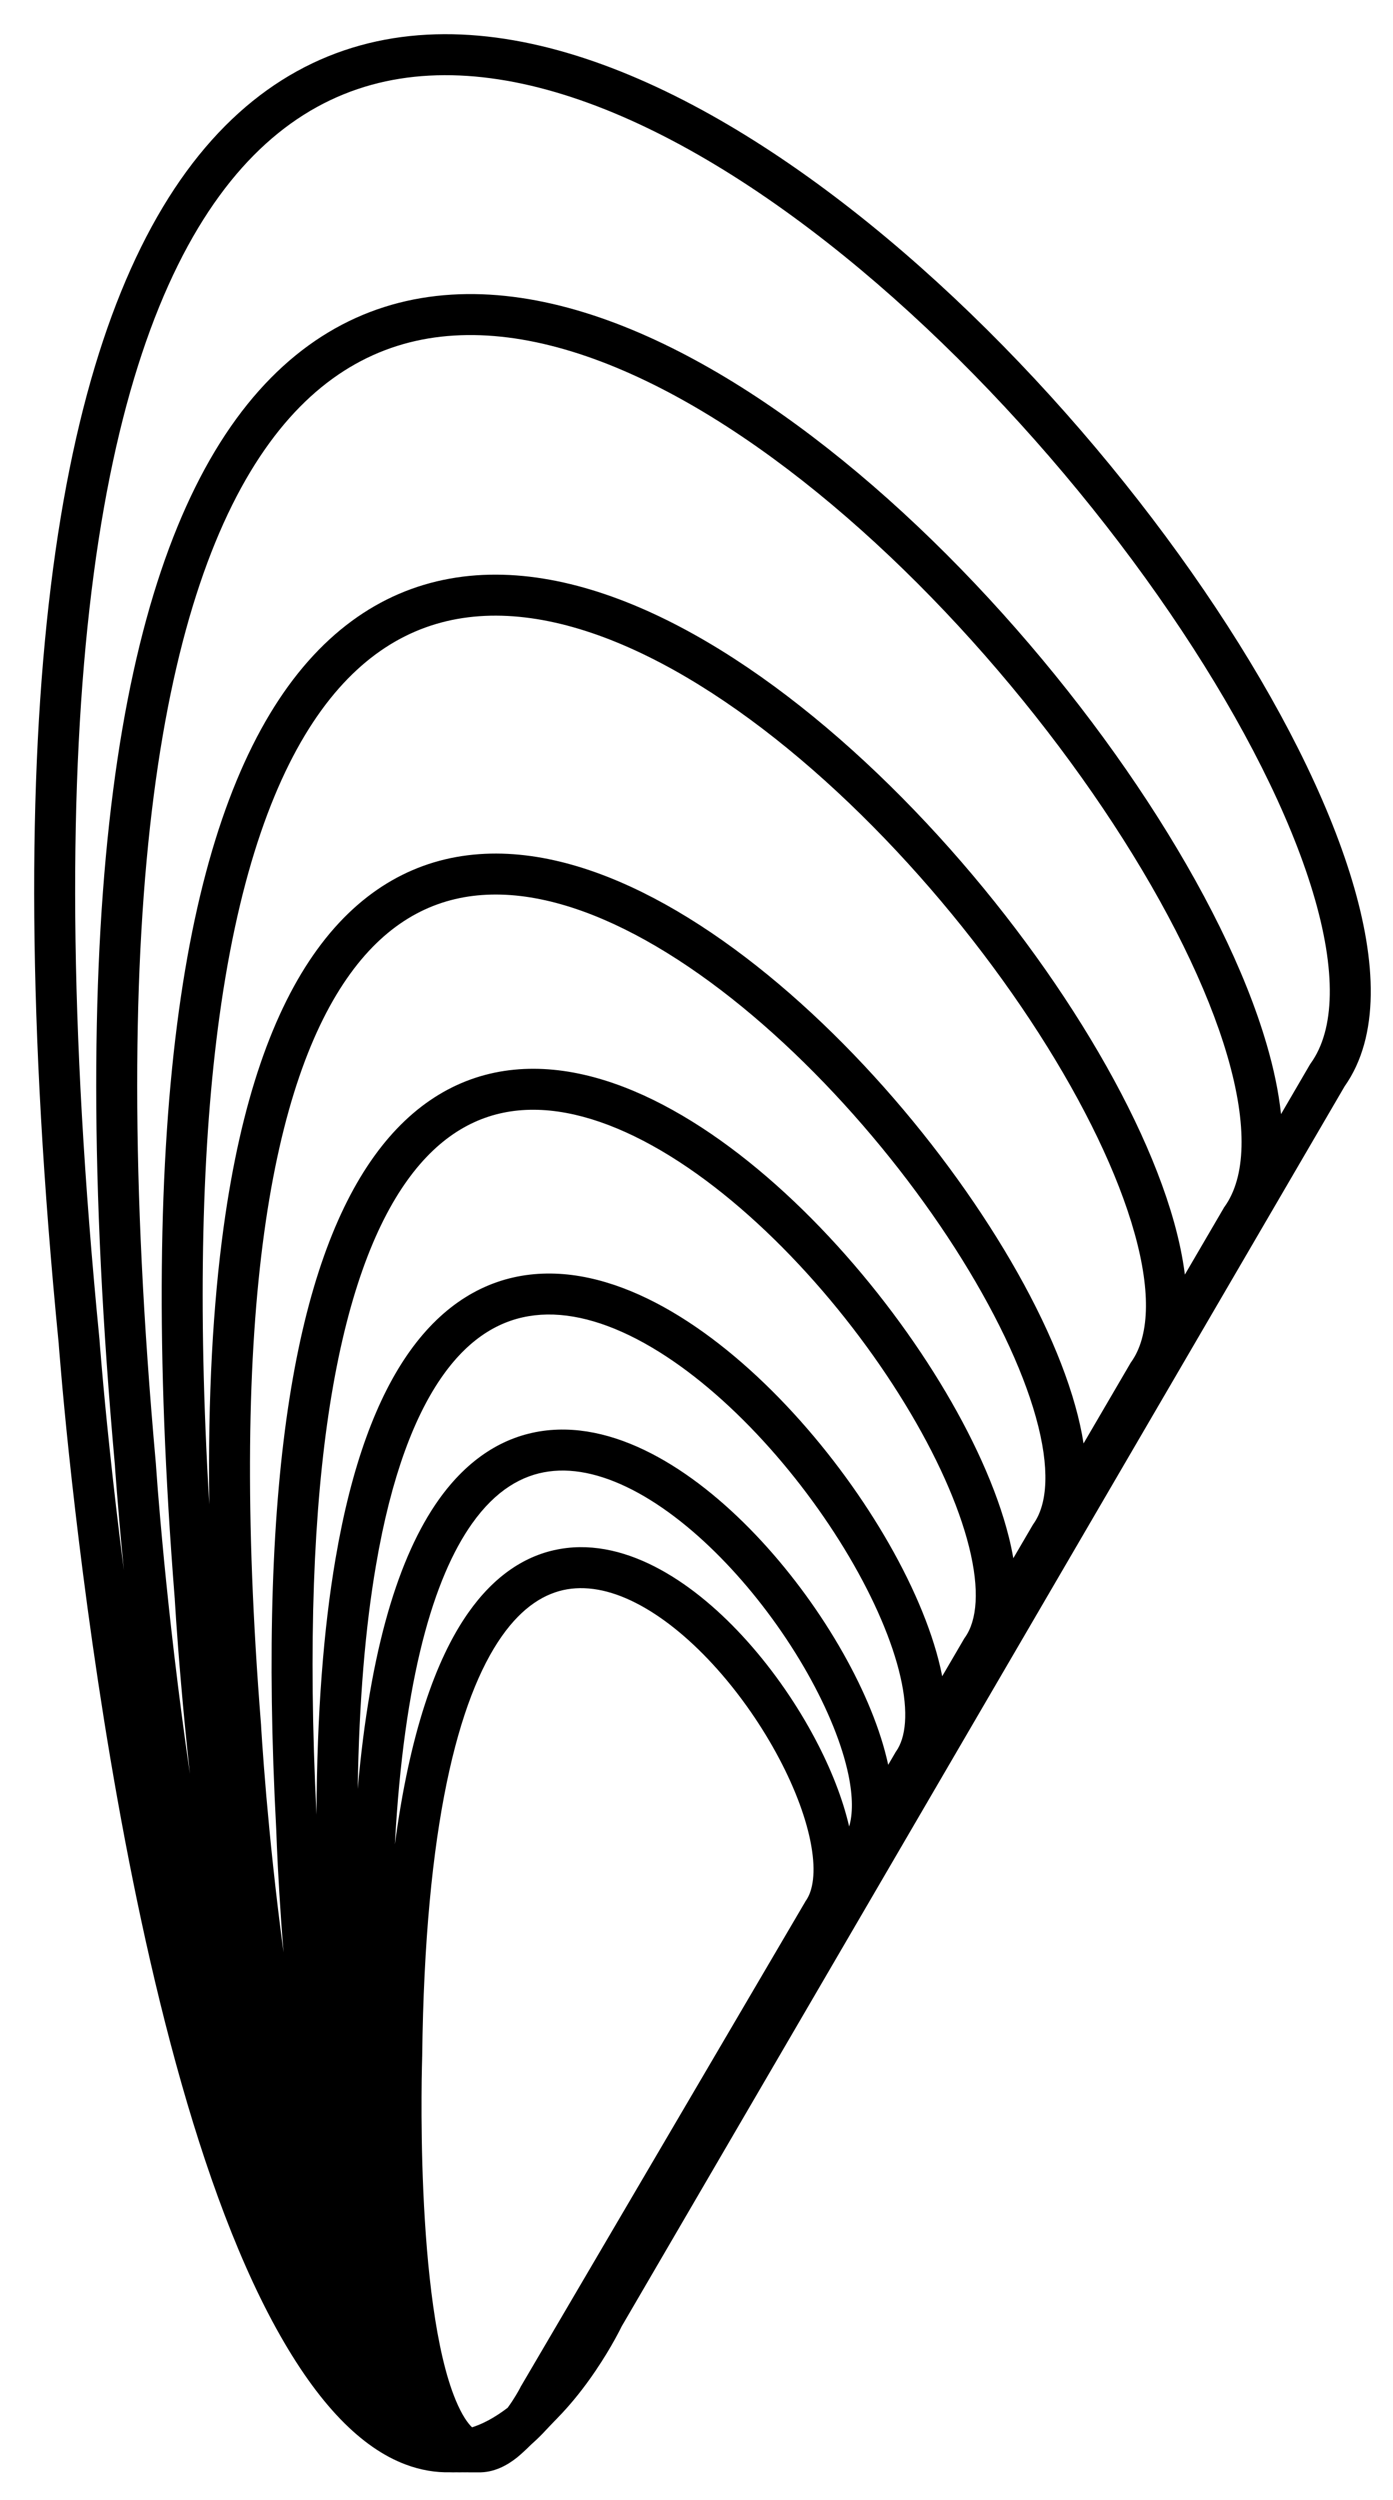 <svg width="34" height="61" viewBox="0 0 34 61" fill="none" xmlns="http://www.w3.org/2000/svg">
<path fill-rule="evenodd" clip-rule="evenodd" d="M2.428 32.682C1.671 24.974 1.673 18.987 2.234 14.423C2.795 9.853 3.914 6.75 5.359 4.773C6.789 2.817 8.547 1.948 10.476 1.845C12.432 1.74 14.611 2.419 16.844 3.665C21.309 6.158 25.816 10.822 28.842 15.382C30.354 17.66 31.478 19.886 32.046 21.775C32.624 23.698 32.581 25.123 31.993 25.942L31.979 25.962L31.967 25.982L31.267 27.183C31.209 26.64 31.088 26.069 30.918 25.487C30.395 23.688 29.364 21.625 28.012 19.557C25.31 15.426 21.253 11.172 17.151 8.886C15.1 7.742 12.995 7.067 11.019 7.189C9.017 7.312 7.201 8.251 5.764 10.223C4.341 12.177 3.299 15.129 2.761 19.287C2.222 23.45 2.185 28.861 2.806 35.766L2.806 35.771L2.808 35.804L2.817 35.93C2.825 36.04 2.837 36.203 2.854 36.411C2.887 36.829 2.938 37.431 3.01 38.175C3.014 38.219 3.019 38.263 3.023 38.308C2.88 37.203 2.766 36.206 2.678 35.37C2.59 34.543 2.528 33.873 2.488 33.41C2.468 33.179 2.453 32.999 2.443 32.878L2.432 32.74L2.43 32.706L2.429 32.697L2.429 32.695L2.429 32.694L1.93 32.731L2.429 32.694L2.428 32.682ZM12.391 58.745C12.327 58.794 12.262 58.841 12.196 58.885C11.978 59.032 11.754 59.148 11.522 59.223C11.421 59.127 11.28 58.937 11.124 58.563C10.629 57.376 10.414 55.313 10.333 53.477C10.293 52.573 10.286 51.748 10.289 51.148C10.29 50.848 10.294 50.605 10.298 50.437C10.3 50.353 10.301 50.288 10.303 50.245L10.304 50.195L10.304 50.183L10.305 50.18L10.305 50.179L10.305 50.179L10.305 50.179L10.305 50.168C10.37 44.538 11.188 41.432 12.245 39.926C12.76 39.193 13.311 38.867 13.845 38.776C14.391 38.684 14.999 38.822 15.64 39.173C16.934 39.881 18.204 41.368 19.015 42.9C19.418 43.661 19.692 44.406 19.802 45.038C19.916 45.688 19.841 46.126 19.674 46.368L19.663 46.383L19.654 46.4L12.722 58.21L12.713 58.224L12.706 58.239L12.706 58.239L12.706 58.239L12.706 58.239L12.706 58.24L12.704 58.243L12.695 58.261C12.686 58.278 12.672 58.303 12.654 58.336C12.618 58.4 12.564 58.491 12.497 58.593C12.464 58.643 12.428 58.694 12.391 58.745ZM10.99 60.32C10.64 60.328 10.273 60.271 9.892 60.127C8.832 59.725 7.778 58.688 6.742 56.81C4.669 53.053 3.347 47.014 2.541 41.974C2.137 39.443 1.86 37.142 1.683 35.475C1.595 34.641 1.532 33.965 1.492 33.497C1.471 33.263 1.456 33.081 1.446 32.957C1.441 32.895 1.438 32.848 1.435 32.816L1.433 32.78L1.432 32.773C0.672 25.025 0.668 18.961 1.241 14.301C1.813 9.646 2.966 6.353 4.551 4.183C6.151 1.994 8.182 0.966 10.423 0.846C12.638 0.727 15.009 1.496 17.331 2.792C21.974 5.384 26.59 10.179 29.675 14.829C31.22 17.157 32.398 19.473 33.003 21.487C33.595 23.454 33.682 25.282 32.819 26.505L15.173 56.761L15.17 56.767C15.162 56.782 15.151 56.805 15.137 56.833C15.108 56.89 15.066 56.971 15.011 57.07C14.902 57.268 14.741 57.541 14.535 57.845C14.29 58.207 13.973 58.624 13.591 59.012C13.546 59.06 13.501 59.107 13.454 59.154C13.417 59.194 13.379 59.234 13.34 59.274C13.231 59.394 13.113 59.511 12.987 59.622L12.978 59.63C12.948 59.66 12.918 59.689 12.887 59.718C12.849 59.756 12.81 59.792 12.77 59.828C12.722 59.873 12.672 59.917 12.621 59.958C12.386 60.147 12.053 60.334 11.666 60.321C11.647 60.321 11.628 60.321 11.609 60.321C11.577 60.322 11.545 60.322 11.513 60.321C11.476 60.322 11.44 60.322 11.402 60.32C11.364 60.322 11.326 60.321 11.287 60.32C11.238 60.322 11.189 60.322 11.139 60.32C11.09 60.322 11.04 60.322 10.99 60.32ZM3.752 19.416C3.226 23.484 3.185 28.818 3.802 35.683L3.803 35.696L3.304 35.728L3.803 35.696L3.803 35.696L3.803 35.698L3.804 35.705L3.806 35.736L3.815 35.859C3.822 35.967 3.834 36.127 3.85 36.333C3.883 36.745 3.934 37.341 4.005 38.078C4.137 39.432 4.34 41.258 4.635 43.279C4.545 42.455 4.474 41.711 4.42 41.083C4.364 40.438 4.325 39.914 4.3 39.552C4.288 39.37 4.279 39.229 4.273 39.133L4.266 39.024L4.265 38.995L4.264 38.992C3.789 32.996 3.867 28.292 4.366 24.665C4.864 21.044 5.788 18.461 7.034 16.742C8.295 15.005 9.879 14.163 11.623 14.037C13.342 13.913 15.162 14.489 16.924 15.47C20.446 17.429 23.906 21.101 26.198 24.674C27.346 26.463 28.218 28.253 28.656 29.82C28.777 30.255 28.868 30.684 28.92 31.098L29.865 29.48L29.876 29.459L29.89 29.441C30.403 28.724 30.455 27.473 29.958 25.766C29.471 24.094 28.494 22.122 27.175 20.105C24.533 16.065 20.585 11.945 16.664 9.759C14.704 8.667 12.794 8.081 11.08 8.187C9.392 8.291 7.843 9.068 6.573 10.812C5.288 12.576 4.279 15.342 3.752 19.416ZM5.108 36.704C4.817 31.8 4.932 27.884 5.356 24.802C5.843 21.264 6.732 18.862 7.844 17.329C8.943 15.815 10.265 15.138 11.695 15.035C13.149 14.93 14.77 15.415 16.438 16.343C19.775 18.2 23.124 21.734 25.357 25.214C26.471 26.951 27.29 28.649 27.692 30.089C28.104 31.56 28.043 32.625 27.61 33.231L27.597 33.249L27.586 33.269L26.447 35.218C26.401 34.919 26.332 34.614 26.246 34.306C25.872 32.965 25.127 31.436 24.149 29.913C22.197 26.869 19.248 23.739 16.241 22.066C14.737 21.229 13.176 20.733 11.695 20.84C10.189 20.948 8.823 21.676 7.74 23.169C6.67 24.643 5.883 26.852 5.459 29.936C5.198 31.833 5.072 34.075 5.108 36.704ZM6.449 30.072C6.037 33.067 5.968 36.995 6.369 42.052L6.37 42.065L6.37 42.065L6.37 42.065L6.37 42.066L6.371 42.072L6.372 42.094L6.377 42.184C6.382 42.264 6.389 42.381 6.4 42.533C6.421 42.836 6.453 43.275 6.5 43.818C6.587 44.813 6.721 46.154 6.921 47.637C6.877 47.096 6.843 46.605 6.818 46.185C6.789 45.712 6.77 45.328 6.759 45.061C6.753 44.928 6.749 44.825 6.747 44.754L6.744 44.673L6.743 44.652L6.743 44.651C6.508 40.257 6.645 36.796 7.066 34.117C7.487 31.442 8.197 29.513 9.132 28.212C10.078 26.895 11.254 26.226 12.549 26.099C13.822 25.974 15.147 26.378 16.407 27.077C18.924 28.471 21.352 31.128 22.938 33.724C23.733 35.025 24.332 36.337 24.622 37.496C24.666 37.671 24.703 37.846 24.733 38.018L25.2 37.219L25.211 37.2L25.224 37.181C25.571 36.695 25.631 35.82 25.283 34.575C24.944 33.361 24.252 31.925 23.308 30.452C21.415 27.503 18.577 24.51 15.755 22.94C14.345 22.155 12.982 21.749 11.767 21.837C10.575 21.923 9.471 22.485 8.55 23.756C7.615 25.045 6.862 27.072 6.449 30.072ZM7.725 44.275C7.516 40.078 7.657 36.796 8.054 34.273C8.463 31.679 9.135 29.92 9.944 28.795C10.741 27.686 11.669 27.19 12.647 27.094C13.647 26.996 14.764 27.31 15.923 27.952C18.243 29.237 20.558 31.747 22.084 34.245C22.846 35.491 23.394 36.708 23.652 37.739C23.917 38.797 23.846 39.536 23.555 39.948L23.542 39.966L23.531 39.984L22.997 40.898C22.983 40.826 22.967 40.753 22.951 40.68C22.722 39.689 22.236 38.575 21.588 37.476C20.296 35.285 18.296 33.047 16.195 31.887C15.142 31.305 14.021 30.972 12.932 31.099C11.824 31.228 10.818 31.826 10.004 32.966C9.199 34.093 8.578 35.751 8.189 38.033C7.899 39.732 7.735 41.795 7.725 44.275ZM9.175 38.201C8.92 39.691 8.764 41.492 8.731 43.647C9.031 40.228 9.734 37.966 10.705 36.595C11.419 35.589 12.292 35.044 13.257 34.911C14.205 34.781 15.168 35.058 16.063 35.551C17.845 36.531 19.513 38.448 20.576 40.329C21.102 41.259 21.496 42.207 21.679 43.059L21.85 42.766L21.86 42.748L21.872 42.731C22.107 42.397 22.18 41.79 21.976 40.905C21.778 40.043 21.341 39.026 20.727 37.984C19.493 35.893 17.608 33.81 15.711 32.762C14.766 32.24 13.859 31.997 13.048 32.092C12.257 32.184 11.491 32.604 10.818 33.547C10.134 34.505 9.55 35.998 9.175 38.201ZM9.638 44.999C9.859 40.931 10.587 38.492 11.521 37.174C12.102 36.354 12.746 35.991 13.393 35.902C14.057 35.81 14.801 35.998 15.581 36.427C17.149 37.29 18.7 39.043 19.706 40.821C20.206 41.706 20.556 42.57 20.708 43.302C20.822 43.851 20.814 44.27 20.726 44.564C20.569 43.883 20.279 43.15 19.899 42.433C19.033 40.794 17.643 39.129 16.12 38.296C15.353 37.876 14.514 37.648 13.678 37.791C12.829 37.935 12.062 38.447 11.427 39.352C10.621 40.5 9.996 42.321 9.638 44.999Z" fill="black"/>
</svg>
